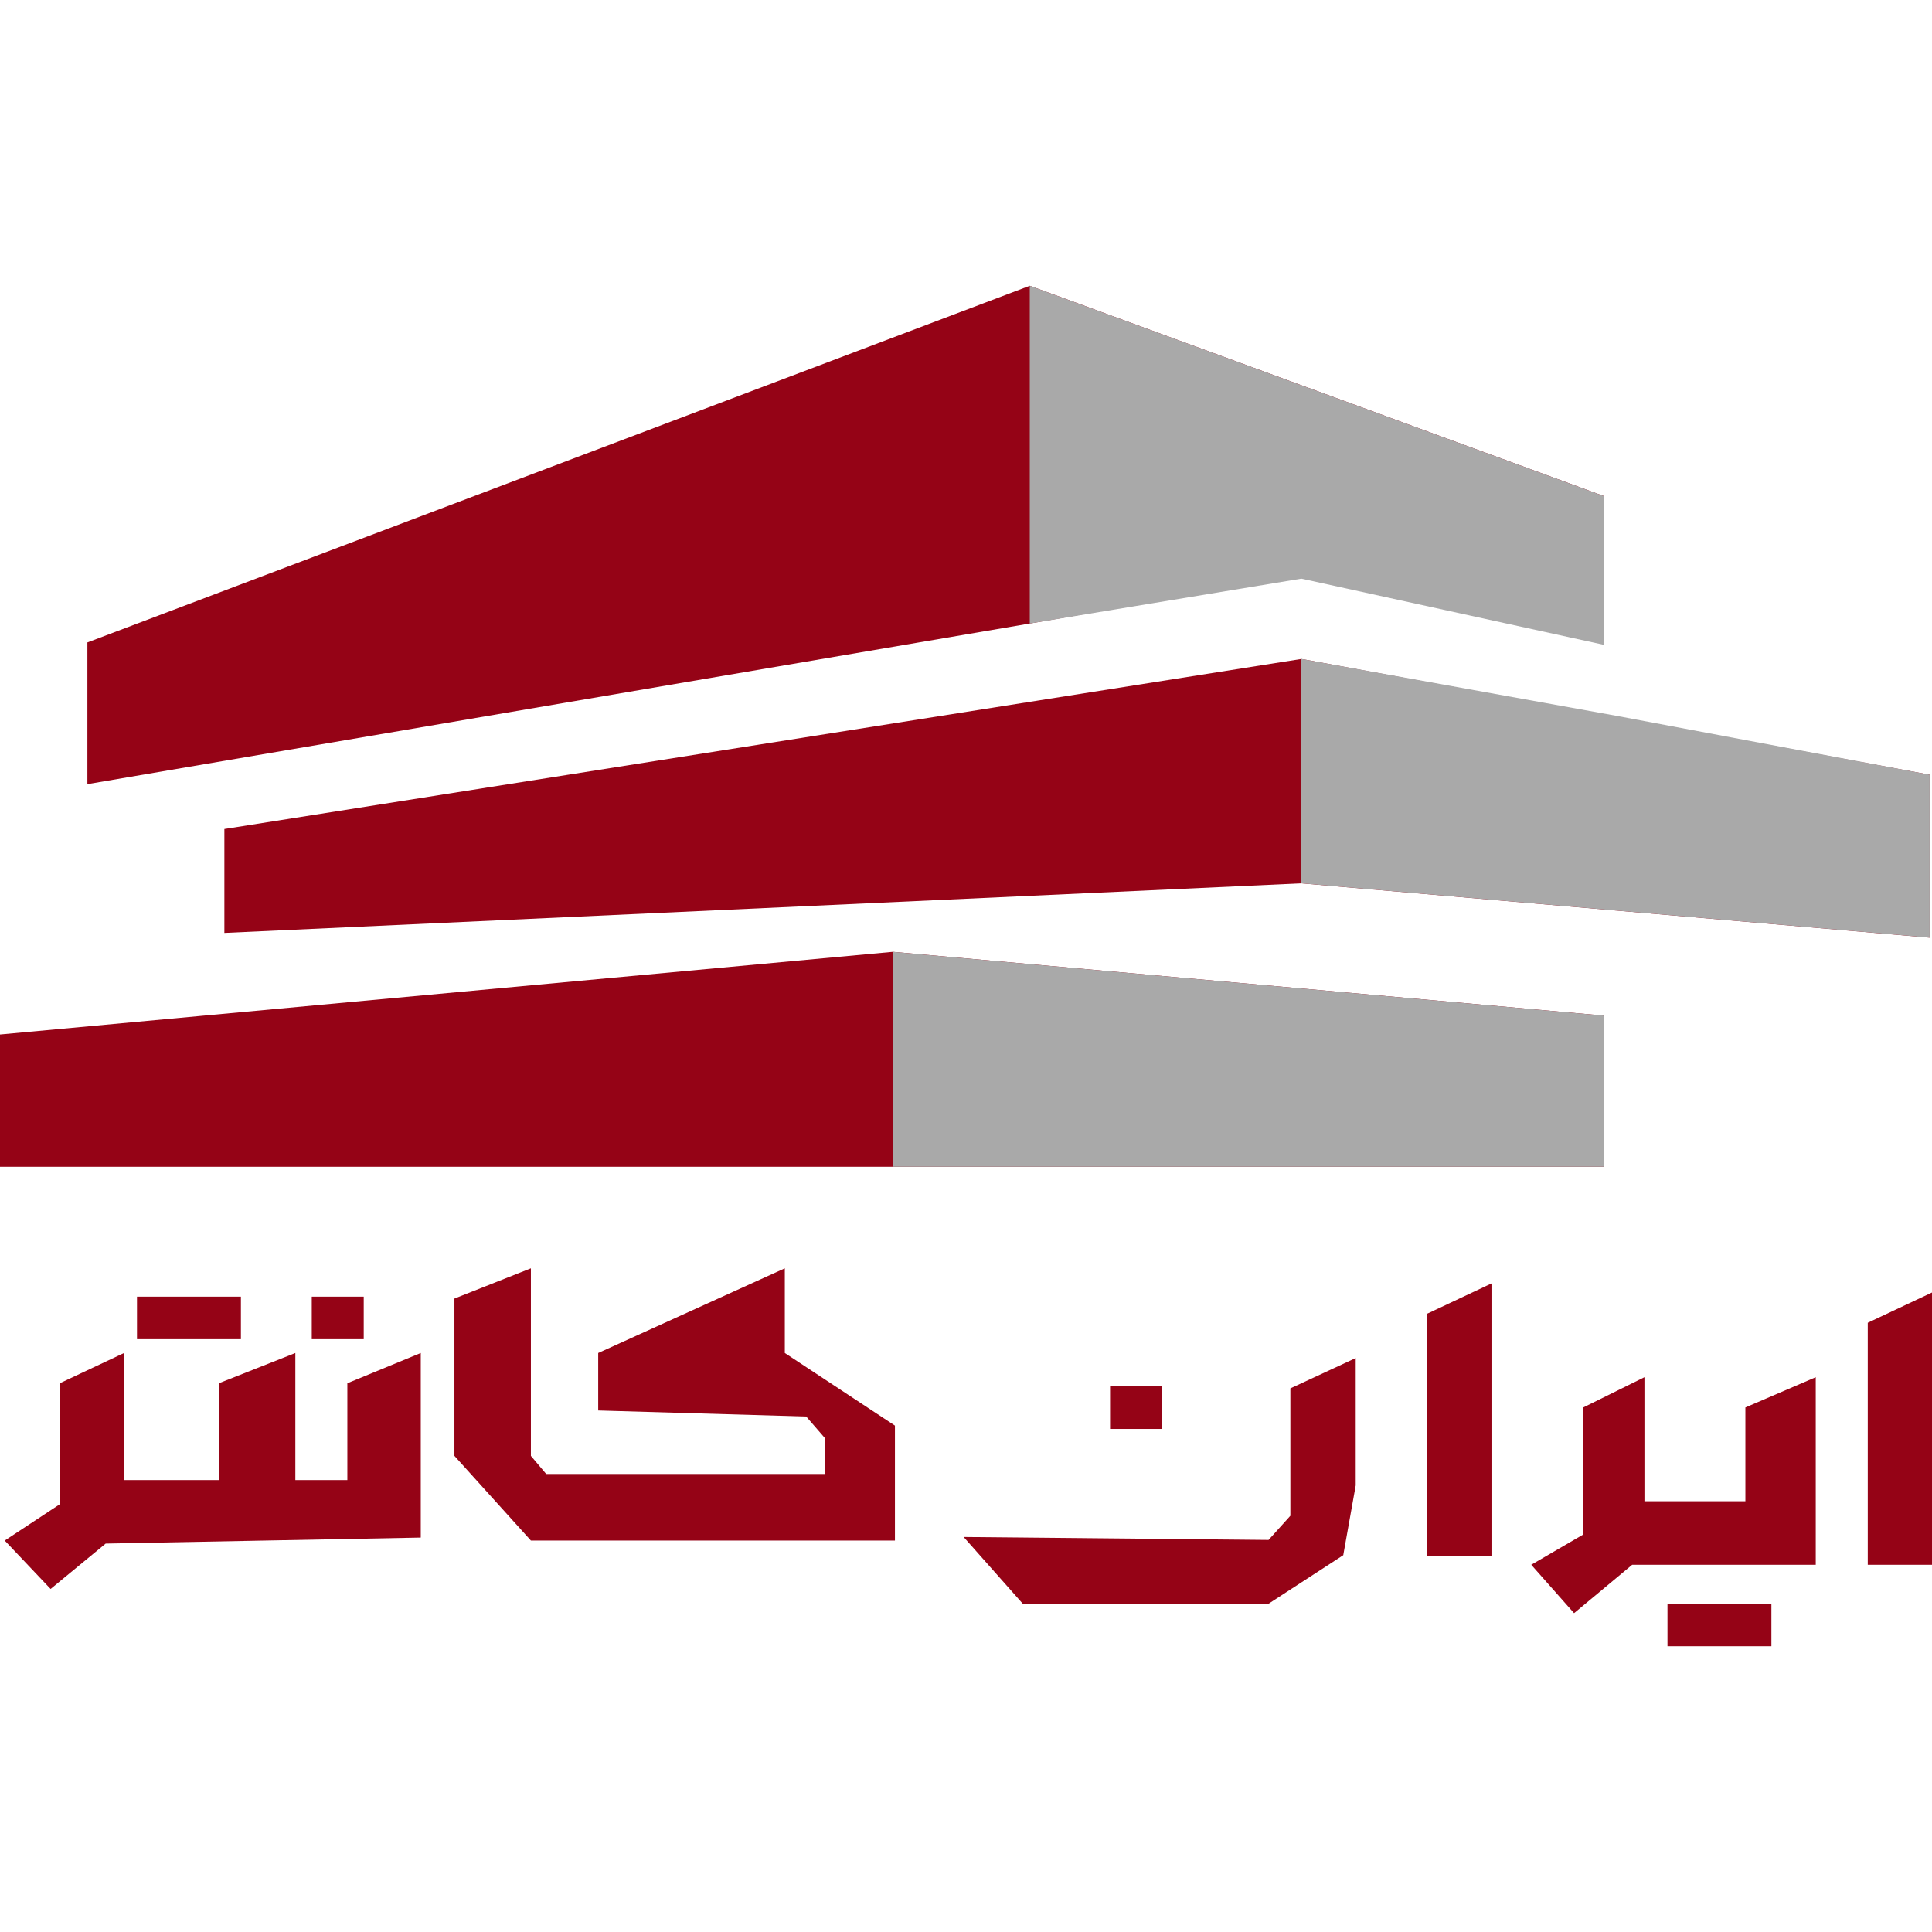 <svg xmlns="http://www.w3.org/2000/svg" width="256" height="256" viewBox="0 0 409 288" fill="none">
    <path d="M218 0L18.5 75.5V105.5L218 71.5L275.5 61.5L339.5 75.5V44.5L218 0Z" fill="#950316"/>
    <path d="M275.5 79L47.5 115V137L275.5 126.5L408.5 138V103.5L275.5 79Z" fill="#950316"/>
    <path d="M189 141L0 158.5V186.5H189H339.5V154.5L189 141Z" fill="#950316"/>
    <path d="M218 71.5V0L339.5 44.5V76L275.5 62L218 71.5Z" fill="#A9A9A9"/>
    <path d="M275.5 126.5V79L342 91L408.5 103.5V138L275.5 126.5Z" fill="#A9A9A9"/>
    <path d="M189 186.5V141L339.5 154.5V186.5H189Z" fill="#A9A9A9"/>
    <path d="M395.4 219.526L409 213.123V270.754H395.4V219.526Z" fill="#950316"/>
    <path d="M73.533 232.333L89.076 225.93L89.076 265L22.371 266.272L10.714 275.877L1 265.632L12.657 257.947V232.333L26.257 225.93V252.825H46.333V232.333L62.524 225.93V252.825H73.533V232.333Z" fill="#950316"/>
    <path d="M126.638 225.93L166.143 208V225.93L189.457 241.298V265.632H112.39L96.2 247.702V214.404L112.39 208V247.702L115.629 251.544H174.562V243.86L170.676 239.377L126.638 238.096V225.93Z" fill="#950316"/>
    <path d="M369.495 237.456L384.39 231.053L384.391 270.754H345.533L333.229 281L324.162 270.754L335.171 264.351V237.456L348.124 231.053V257.307H369.495V237.456Z" fill="#950316"/>
    <path d="M302.143 217.605L315.743 211.202V268.833H302.143V217.605Z" fill="#950316"/>
    <path d="M273.167 233.42L287 227V253.963L284.365 268.728L268.556 279H216.516L204 264.877L268.556 265.5L273.167 260.383V233.42Z" fill="#950316"/>
    <path d="M51 223V214H29V223H51Z" fill="#950316"/>
    <path d="M375 288V279H353V288H375Z" fill="#950316"/>
    <path d="M246 233H235V242H246V233Z" fill="#950316"/>
    <path d="M77 214H66V223H77V214Z" fill="#950316"/>
    <div xmlns="" id="divScriptsUsed" style="display: none"/><script xmlns="" id="globalVarsDetection" src="chrome-extension://cmkdbmfndkfgebldhnkbfhlneefdaaip/js/wrs_env.js"/></svg>